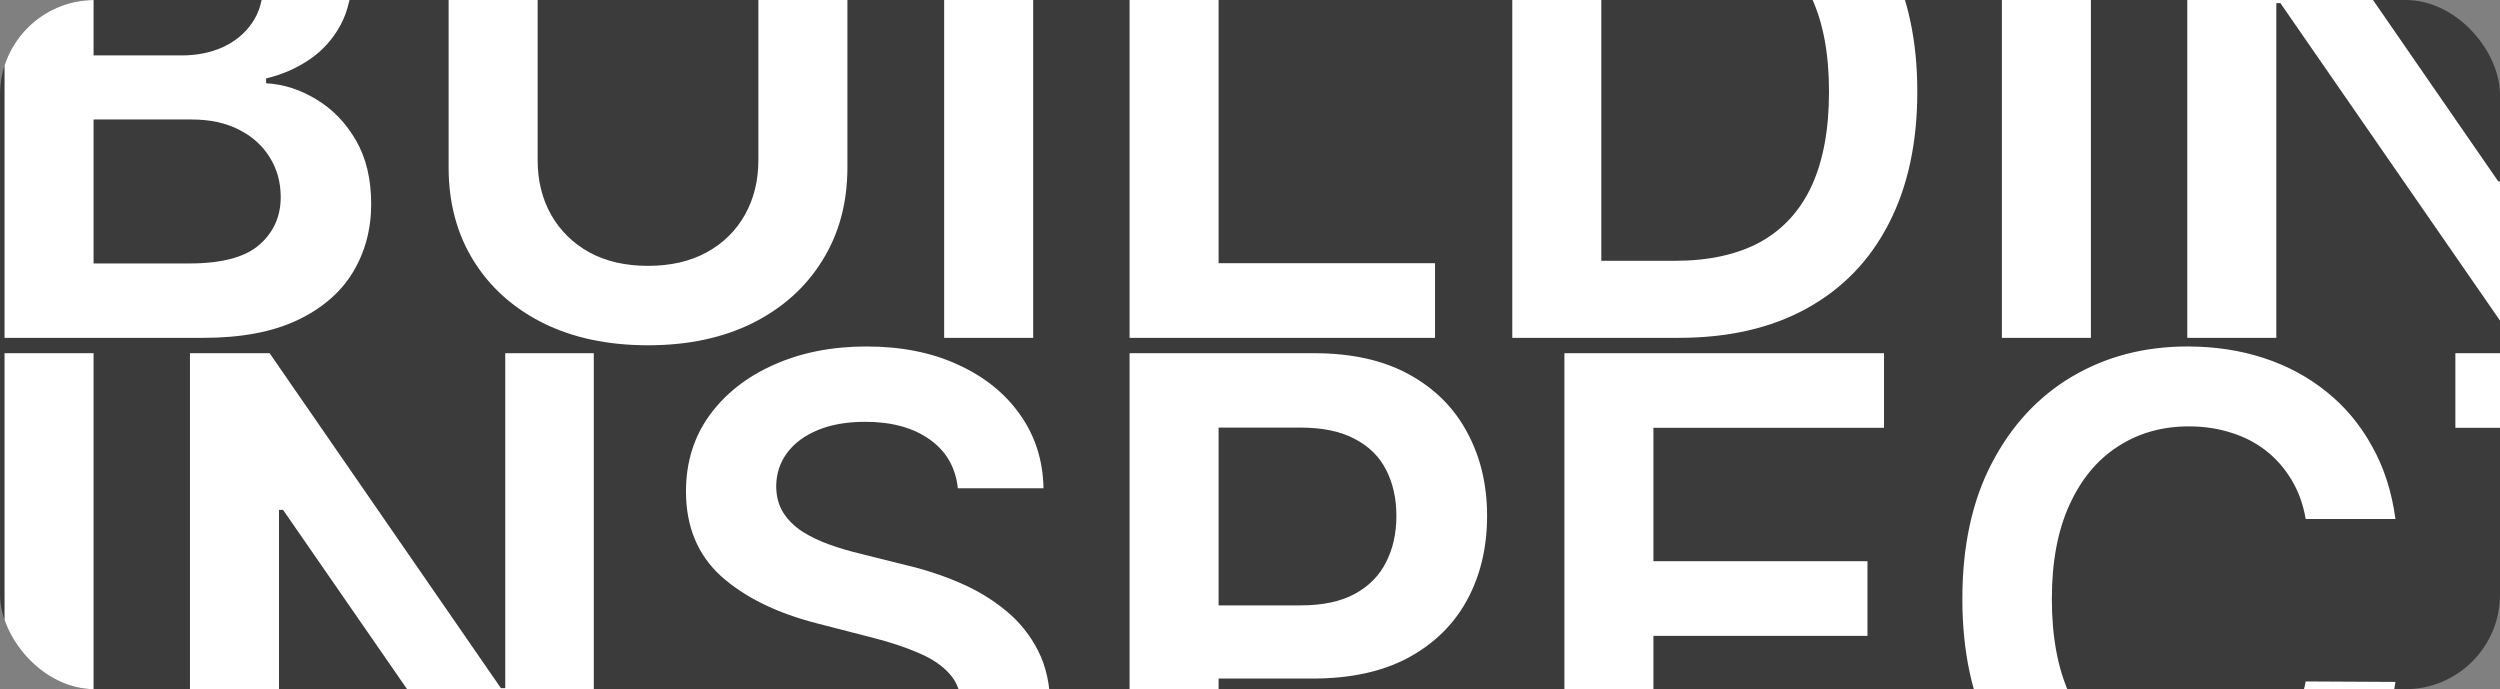 <svg width="740" height="204" viewBox="0 0 740 204" fill="none" xmlns="http://www.w3.org/2000/svg">
<rect x="0" y="0" width="740" height="204" fill="#808080" stroke="none"/>
<g clip-path="url(#clip0_41_1669)">
<rect width="740" height="204" rx="28" fill="#3A3B3A"/>
<path d="M1.347 100V-45.455H57.028C67.54 -45.455 76.276 -43.797 83.236 -40.483C90.243 -37.216 95.475 -32.742 98.932 -27.06C102.436 -21.378 104.188 -14.938 104.188 -7.741C104.188 -1.823 103.051 3.243 100.778 7.457C98.506 11.624 95.452 15.009 91.617 17.614C87.781 20.218 83.496 22.088 78.761 23.224V24.645C83.922 24.929 88.87 26.515 93.605 29.403C98.387 32.244 102.294 36.269 105.324 41.477C108.354 46.686 109.869 52.983 109.869 60.369C109.869 67.898 108.046 74.669 104.401 80.682C100.755 86.648 95.262 91.359 87.923 94.815C80.584 98.272 71.351 100 60.224 100H1.347ZM27.696 77.983H56.034C65.599 77.983 72.488 76.16 76.702 72.514C80.963 68.821 83.094 64.086 83.094 58.31C83.094 54.001 82.028 50.118 79.898 46.662C77.767 43.158 74.737 40.412 70.807 38.423C66.877 36.387 62.189 35.369 56.744 35.369H27.696V77.983ZM27.696 16.406H53.761C58.307 16.406 62.403 15.578 66.048 13.921C69.694 12.216 72.559 9.825 74.642 6.747C76.773 3.622 77.838 -0.071 77.838 -4.332C77.838 -9.967 75.849 -14.607 71.872 -18.253C67.942 -21.899 62.095 -23.722 54.33 -23.722H27.696V16.406ZM224.482 -45.455H250.832V49.574C250.832 59.99 248.37 69.153 243.445 77.06C238.568 84.967 231.703 91.146 222.849 95.597C213.995 100 203.649 102.202 191.812 102.202C179.927 102.202 169.558 100 160.704 95.597C151.85 91.146 144.984 84.967 140.107 77.06C135.23 69.153 132.792 59.99 132.792 49.574V-45.455H159.141V47.372C159.141 53.433 160.467 58.831 163.119 63.565C165.817 68.3 169.605 72.017 174.482 74.716C179.359 77.367 185.136 78.693 191.812 78.693C198.488 78.693 204.264 77.367 209.141 74.716C214.066 72.017 217.853 68.3 220.505 63.565C223.156 58.831 224.482 53.433 224.482 47.372V-45.455ZM305.821 -45.455V100H279.472V-45.455H305.821ZM334.354 100V-45.455H360.704V77.912H424.766V100H334.354ZM496.925 100H447.636V-45.455H497.92C512.361 -45.455 524.766 -42.543 535.136 -36.719C545.552 -30.942 553.554 -22.633 559.141 -11.79C564.728 -0.947 567.522 12.027 567.522 27.131C567.522 42.282 564.705 55.303 559.07 66.193C553.483 77.083 545.41 85.44 534.852 91.264C524.34 97.088 511.698 100 496.925 100ZM473.985 77.202H495.647C505.78 77.202 514.231 75.355 521.002 71.662C527.773 67.921 532.863 62.358 536.272 54.972C539.681 47.538 541.386 38.258 541.386 27.131C541.386 16.004 539.681 6.771 536.272 -0.568C532.863 -7.955 527.82 -13.471 521.144 -17.116C514.515 -20.81 506.277 -22.656 496.428 -22.656H473.985V77.202ZM618.907 -45.455V100H592.558V-45.455H618.907ZM766.972 -45.455V100H743.534L674.997 0.923H673.79V100H647.44V-45.455H671.02L739.486 53.693H740.764V-45.455H766.972ZM893.126 0.994C891.942 -2.841 890.308 -6.274 888.225 -9.304C886.189 -12.382 883.727 -15.009 880.839 -17.188C877.998 -19.366 874.731 -20.999 871.038 -22.088C867.344 -23.224 863.32 -23.793 858.964 -23.793C851.151 -23.793 844.191 -21.828 838.083 -17.898C831.975 -13.968 827.169 -8.191 823.665 -0.568C820.209 7.008 818.481 16.241 818.481 27.131C818.481 38.115 820.209 47.419 823.665 55.043C827.122 62.666 831.928 68.466 838.083 72.443C844.238 76.373 851.388 78.338 859.532 78.338C866.918 78.338 873.31 76.918 878.708 74.077C884.153 71.236 888.344 67.211 891.279 62.003C894.215 56.747 895.683 50.592 895.683 43.537L901.648 44.46H862.16V23.864H921.18V41.335C921.18 53.788 918.528 64.56 913.225 73.651C907.922 82.742 900.63 89.749 891.35 94.673C882.07 99.55 871.416 101.989 859.39 101.989C845.99 101.989 834.224 98.982 824.092 92.969C814.006 86.908 806.123 78.314 800.441 67.188C794.807 56.013 791.989 42.756 791.989 27.415C791.989 15.672 793.647 5.185 796.961 -4.048C800.323 -13.281 805.01 -21.117 811.023 -27.557C817.037 -34.044 824.092 -38.968 832.188 -42.33C840.285 -45.739 849.092 -47.443 858.609 -47.443C866.658 -47.443 874.163 -46.26 881.123 -43.892C888.083 -41.572 894.262 -38.258 899.66 -33.949C905.105 -29.64 909.579 -24.526 913.083 -18.608C916.587 -12.689 918.883 -6.155 919.972 0.994H893.126ZM27.696 104.545V250H1.347V104.545H27.696ZM175.761 104.545V250H152.323L83.786 150.923H82.579V250H56.229V104.545H79.809L148.275 203.693H149.553V104.545H175.761ZM283.52 144.531C282.857 138.329 280.063 133.499 275.139 130.043C270.262 126.586 263.918 124.858 256.105 124.858C250.613 124.858 245.902 125.687 241.972 127.344C238.042 129.001 235.035 131.25 232.952 134.091C230.868 136.932 229.803 140.175 229.756 143.821C229.756 146.851 230.442 149.479 231.815 151.705C233.236 153.93 235.153 155.824 237.568 157.386C239.983 158.902 242.658 160.18 245.594 161.222C248.529 162.263 251.489 163.139 254.472 163.849L268.108 167.259C273.6 168.537 278.88 170.265 283.946 172.443C289.06 174.621 293.629 177.367 297.653 180.682C301.725 183.996 304.945 187.997 307.312 192.685C309.68 197.372 310.864 202.865 310.864 209.162C310.864 217.685 308.686 225.189 304.33 231.676C299.973 238.116 293.676 243.158 285.438 246.804C277.246 250.402 267.327 252.202 255.679 252.202C244.363 252.202 234.538 250.45 226.205 246.946C217.919 243.442 211.432 238.329 206.744 231.605C202.104 224.882 199.595 216.69 199.216 207.031H225.139C225.518 212.098 227.08 216.312 229.827 219.673C232.573 223.035 236.148 225.545 240.551 227.202C245.002 228.859 249.973 229.688 255.466 229.688C261.195 229.688 266.214 228.835 270.523 227.131C274.879 225.379 278.288 222.964 280.75 219.886C283.212 216.761 284.467 213.116 284.514 208.949C284.467 205.161 283.354 202.036 281.176 199.574C278.998 197.064 275.944 194.981 272.014 193.324C268.132 191.619 263.586 190.104 258.378 188.778L241.83 184.517C229.85 181.439 220.381 176.776 213.42 170.526C206.508 164.228 203.051 155.871 203.051 145.455C203.051 136.884 205.371 129.38 210.011 122.94C214.699 116.501 221.067 111.506 229.116 107.955C237.166 104.356 246.28 102.557 256.46 102.557C266.782 102.557 275.826 104.356 283.591 107.955C291.403 111.506 297.535 116.454 301.986 122.798C306.437 129.096 308.733 136.34 308.875 144.531H283.52ZM334.354 250V104.545H388.9C400.074 104.545 409.449 106.629 417.025 110.795C424.648 114.962 430.401 120.691 434.283 127.983C438.213 135.227 440.178 143.466 440.178 152.699C440.178 162.027 438.213 170.312 434.283 177.557C430.353 184.801 424.553 190.507 416.883 194.673C409.212 198.793 399.766 200.852 388.545 200.852H352.394V179.19H384.994C391.528 179.19 396.878 178.054 401.045 175.781C405.211 173.509 408.289 170.384 410.278 166.406C412.314 162.429 413.332 157.86 413.332 152.699C413.332 147.538 412.314 142.992 410.278 139.062C408.289 135.133 405.188 132.079 400.974 129.901C396.807 127.675 391.433 126.562 384.852 126.562H360.704V250H334.354ZM463.065 250V104.545H557.668V126.634H489.415V166.122H552.767V188.21H489.415V227.912H558.236V250H463.065ZM709.053 153.622H682.49C681.732 149.266 680.336 145.407 678.3 142.045C676.264 138.636 673.731 135.748 670.7 133.381C667.67 131.013 664.214 129.238 660.331 128.054C656.496 126.823 652.353 126.207 647.902 126.207C639.995 126.207 632.987 128.196 626.879 132.173C620.771 136.103 615.989 141.88 612.533 149.503C609.076 157.079 607.348 166.335 607.348 177.273C607.348 188.4 609.076 197.775 612.533 205.398C616.036 212.973 620.819 218.703 626.879 222.585C632.987 226.42 639.971 228.338 647.831 228.338C652.187 228.338 656.259 227.77 660.047 226.634C663.882 225.45 667.315 223.722 670.345 221.449C673.423 219.176 676.003 216.383 678.087 213.068C680.217 209.754 681.685 205.966 682.49 201.705L709.053 201.847C708.058 208.759 705.904 215.246 702.589 221.307C699.322 227.367 695.037 232.718 689.734 237.358C684.431 241.951 678.229 245.549 671.126 248.153C664.024 250.71 656.141 251.989 647.476 251.989C634.692 251.989 623.281 249.029 613.243 243.111C603.205 237.192 595.298 228.646 589.521 217.472C583.745 206.297 580.857 192.898 580.857 177.273C580.857 161.6 583.768 148.201 589.592 137.074C595.416 125.9 603.347 117.353 613.385 111.435C623.423 105.516 634.786 102.557 647.476 102.557C655.572 102.557 663.101 103.693 670.061 105.966C677.021 108.239 683.224 111.577 688.669 115.98C694.114 120.336 698.589 125.687 702.092 132.031C705.643 138.329 707.964 145.526 709.053 153.622ZM726.79 126.634V104.545H842.842V126.634H797.884V250H771.748V126.634H726.79ZM891.563 104.545V250H865.214V104.545H891.563ZM1050.07 177.273C1050.07 192.945 1047.13 206.368 1041.26 217.543C1035.44 228.67 1027.48 237.192 1017.4 243.111C1007.36 249.029 995.973 251.989 983.236 251.989C970.499 251.989 959.088 249.029 949.003 243.111C938.965 237.145 931.01 228.598 925.139 217.472C919.315 206.297 916.403 192.898 916.403 177.273C916.403 161.6 919.315 148.201 925.139 137.074C931.01 125.9 938.965 117.353 949.003 111.435C959.088 105.516 970.499 102.557 983.236 102.557C995.973 102.557 1007.36 105.516 1017.4 111.435C1027.48 117.353 1035.44 125.9 1041.26 137.074C1047.13 148.201 1050.07 161.6 1050.07 177.273ZM1023.58 177.273C1023.58 166.241 1021.85 156.937 1018.39 149.361C1014.98 141.738 1010.25 135.985 1004.19 132.102C998.127 128.172 991.143 126.207 983.236 126.207C975.329 126.207 968.345 128.172 962.284 132.102C956.223 135.985 951.465 141.738 948.009 149.361C944.599 156.937 942.895 166.241 942.895 177.273C942.895 188.305 944.599 197.633 948.009 205.256C951.465 212.831 956.223 218.584 962.284 222.514C968.345 226.397 975.329 228.338 983.236 228.338C991.143 228.338 998.127 226.397 1004.19 222.514C1010.25 218.584 1014.98 212.831 1018.39 205.256C1021.85 197.633 1023.58 188.305 1023.58 177.273ZM1194.51 104.545V250H1171.07L1102.54 150.923H1101.33V250H1074.98V104.545H1098.56L1167.02 203.693H1168.3V104.545H1194.51Z" fill="white"/>
</g>
<defs>
<clipPath id="clip0_41_1669">
<rect width="740" height="204" rx="28" fill="white"/>
</clipPath>
</defs>
</svg>
